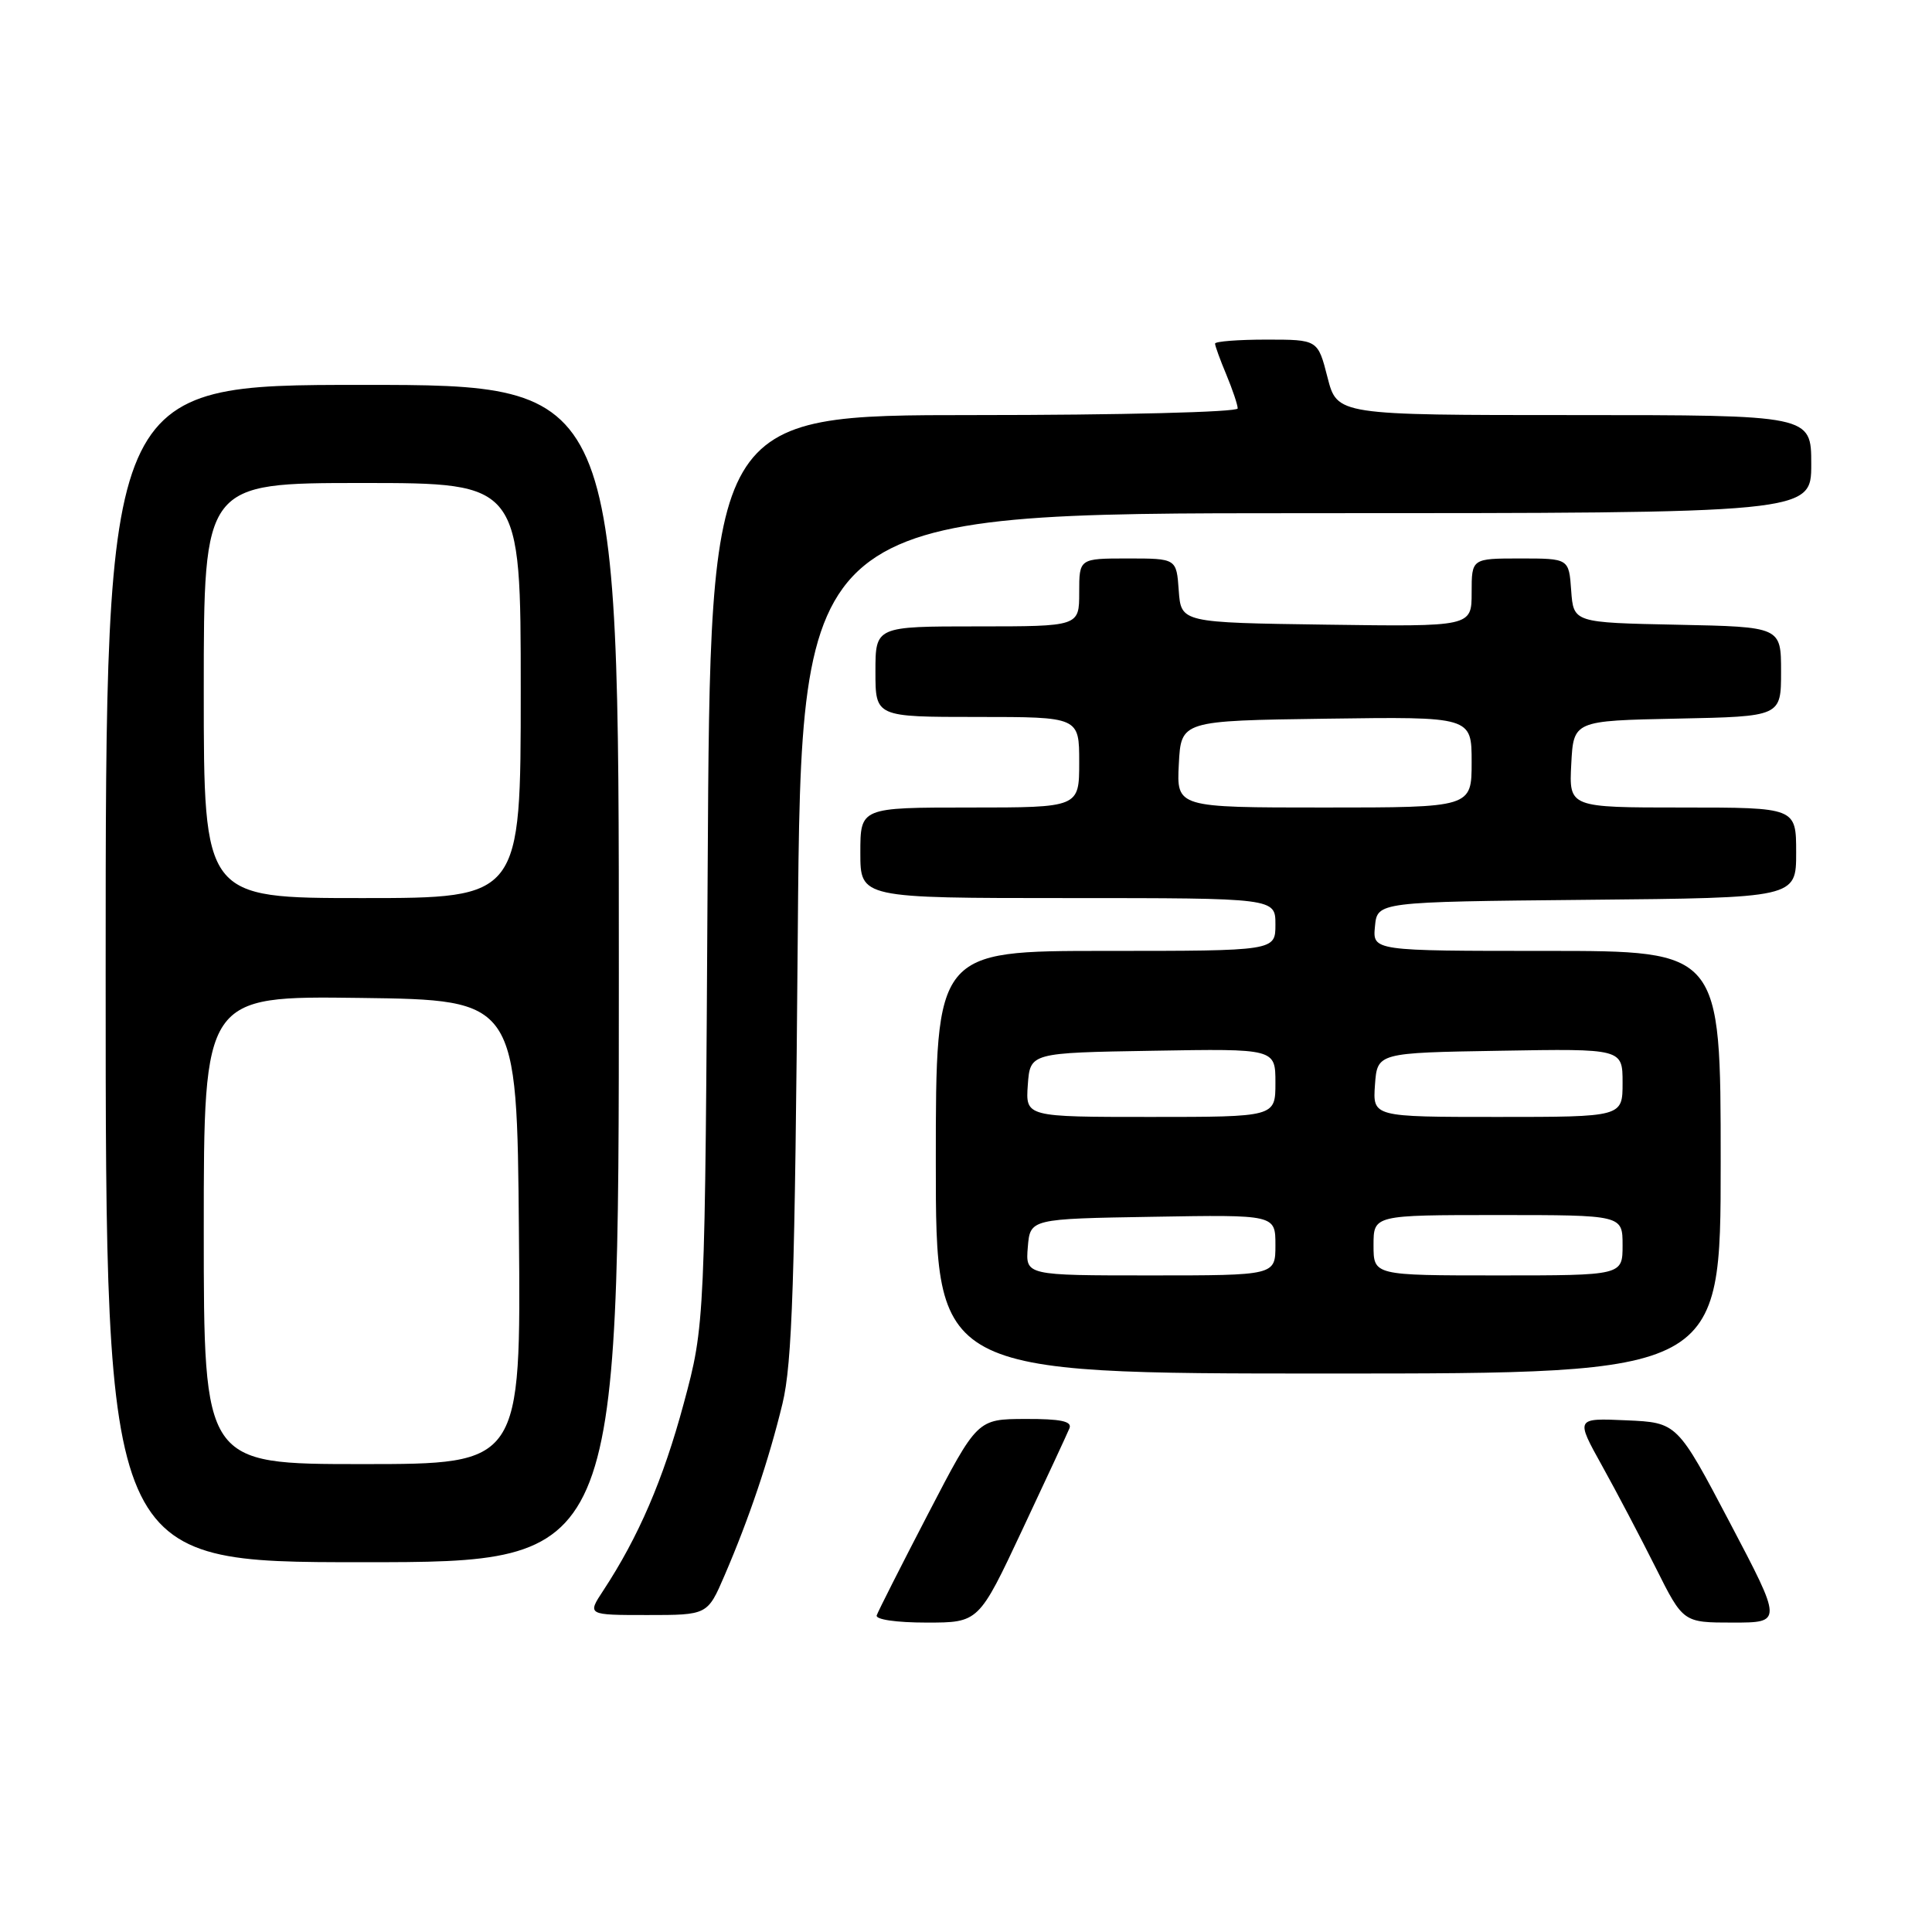 <?xml version="1.0" encoding="UTF-8" standalone="no"?>
<!DOCTYPE svg PUBLIC "-//W3C//DTD SVG 1.1//EN" "http://www.w3.org/Graphics/SVG/1.1/DTD/svg11.dtd" >
<svg xmlns="http://www.w3.org/2000/svg" xmlns:xlink="http://www.w3.org/1999/xlink" version="1.1" viewBox="0 0 256 256">
 <g >
 <path fill="currentColor"
d=" M 135.44 202.75 C 138.61 196.01 141.43 189.94 141.71 189.25 C 142.08 188.33 140.55 188.00 135.86 188.02 C 129.50 188.04 129.50 188.04 123.00 200.55 C 119.42 207.44 116.35 213.51 116.17 214.04 C 115.97 214.59 118.75 215.00 122.76 215.00 C 129.69 215.00 129.69 215.00 135.44 202.75 Z  M 229.21 201.75 C 222.24 188.50 222.24 188.50 215.51 188.20 C 208.77 187.90 208.77 187.90 212.27 194.20 C 214.20 197.67 217.40 203.76 219.40 207.75 C 223.03 215.00 223.03 215.00 229.60 215.00 C 236.18 215.00 236.18 215.00 229.21 201.75 Z  M 96.01 208.75 C 99.25 201.23 101.87 193.47 103.68 186.00 C 104.98 180.62 105.33 169.90 105.71 123.75 C 106.17 68.00 106.17 68.00 173.09 68.00 C 240.00 68.00 240.00 68.00 240.00 61.50 C 240.00 55.00 240.00 55.00 208.59 55.00 C 177.18 55.00 177.18 55.00 175.90 50.00 C 174.62 45.00 174.62 45.00 167.81 45.00 C 164.06 45.00 161.00 45.24 161.00 45.53 C 161.00 45.82 161.67 47.68 162.50 49.65 C 163.32 51.63 164.00 53.64 164.00 54.12 C 164.00 54.61 148.44 55.00 129.06 55.00 C 94.11 55.00 94.11 55.00 93.77 115.25 C 93.42 175.50 93.42 175.50 90.59 186.00 C 87.89 196.02 84.61 203.65 79.94 210.75 C 77.80 214.00 77.80 214.00 85.78 214.00 C 93.75 214.00 93.75 214.00 96.01 208.75 Z  M 82.00 129.00 C 82.00 51.00 82.00 51.00 48.00 51.00 C 14.00 51.00 14.00 51.00 14.00 129.00 C 14.00 207.00 14.00 207.00 48.00 207.00 C 82.00 207.00 82.00 207.00 82.00 129.00 Z  M 228.00 154.00 C 228.00 126.00 228.00 126.00 204.94 126.00 C 181.87 126.00 181.87 126.00 182.19 122.75 C 182.50 119.50 182.50 119.50 210.25 119.23 C 238.00 118.97 238.00 118.97 238.00 112.98 C 238.00 107.00 238.00 107.00 222.95 107.00 C 207.90 107.00 207.90 107.00 208.20 101.25 C 208.50 95.50 208.50 95.50 222.25 95.22 C 236.00 94.94 236.00 94.94 236.00 89.00 C 236.00 83.06 236.00 83.06 222.25 82.78 C 208.50 82.50 208.50 82.50 208.19 78.25 C 207.89 74.00 207.89 74.00 201.44 74.00 C 195.00 74.00 195.00 74.00 195.00 78.52 C 195.00 83.04 195.00 83.04 175.75 82.77 C 156.50 82.50 156.50 82.50 156.19 78.25 C 155.89 74.00 155.89 74.00 149.44 74.00 C 143.00 74.00 143.00 74.00 143.00 78.50 C 143.00 83.00 143.00 83.00 129.50 83.00 C 116.00 83.00 116.00 83.00 116.00 89.00 C 116.00 95.00 116.00 95.00 129.50 95.00 C 143.00 95.00 143.00 95.00 143.00 101.00 C 143.00 107.00 143.00 107.00 128.50 107.00 C 114.00 107.00 114.00 107.00 114.00 113.00 C 114.00 119.00 114.00 119.00 141.50 119.00 C 169.00 119.00 169.00 119.00 169.00 122.50 C 169.00 126.00 169.00 126.00 146.50 126.00 C 124.00 126.00 124.00 126.00 124.00 154.00 C 124.00 182.00 124.00 182.00 176.00 182.00 C 228.00 182.00 228.00 182.00 228.00 154.00 Z  M 27.00 162.98 C 27.00 131.96 27.00 131.96 47.75 132.23 C 68.50 132.50 68.50 132.50 68.76 163.25 C 69.03 194.00 69.03 194.00 48.01 194.00 C 27.00 194.00 27.00 194.00 27.00 162.98 Z  M 27.00 91.50 C 27.00 64.00 27.00 64.00 48.00 64.00 C 69.00 64.00 69.00 64.00 69.00 91.50 C 69.00 119.00 69.00 119.00 48.00 119.00 C 27.00 119.00 27.00 119.00 27.00 91.50 Z  M 136.19 165.25 C 136.50 161.50 136.50 161.50 152.75 161.23 C 169.00 160.95 169.00 160.95 169.00 164.98 C 169.00 169.00 169.00 169.00 152.44 169.00 C 135.88 169.00 135.88 169.00 136.19 165.25 Z  M 182.00 165.00 C 182.00 161.00 182.00 161.00 198.50 161.00 C 215.00 161.00 215.00 161.00 215.00 165.00 C 215.00 169.00 215.00 169.00 198.50 169.00 C 182.00 169.00 182.00 169.00 182.00 165.00 Z  M 136.19 143.75 C 136.50 139.50 136.50 139.50 152.75 139.23 C 169.00 138.95 169.00 138.95 169.00 143.48 C 169.00 148.00 169.00 148.00 152.44 148.00 C 135.89 148.00 135.89 148.00 136.19 143.75 Z  M 182.19 143.75 C 182.50 139.50 182.50 139.50 198.75 139.23 C 215.00 138.95 215.00 138.95 215.00 143.48 C 215.00 148.00 215.00 148.00 198.44 148.00 C 181.89 148.00 181.89 148.00 182.19 143.75 Z  M 156.20 101.25 C 156.50 95.50 156.50 95.50 175.75 95.23 C 195.00 94.96 195.00 94.96 195.00 100.98 C 195.00 107.00 195.00 107.00 175.45 107.00 C 155.90 107.00 155.90 107.00 156.20 101.25 Z "/>
</g>
</svg>